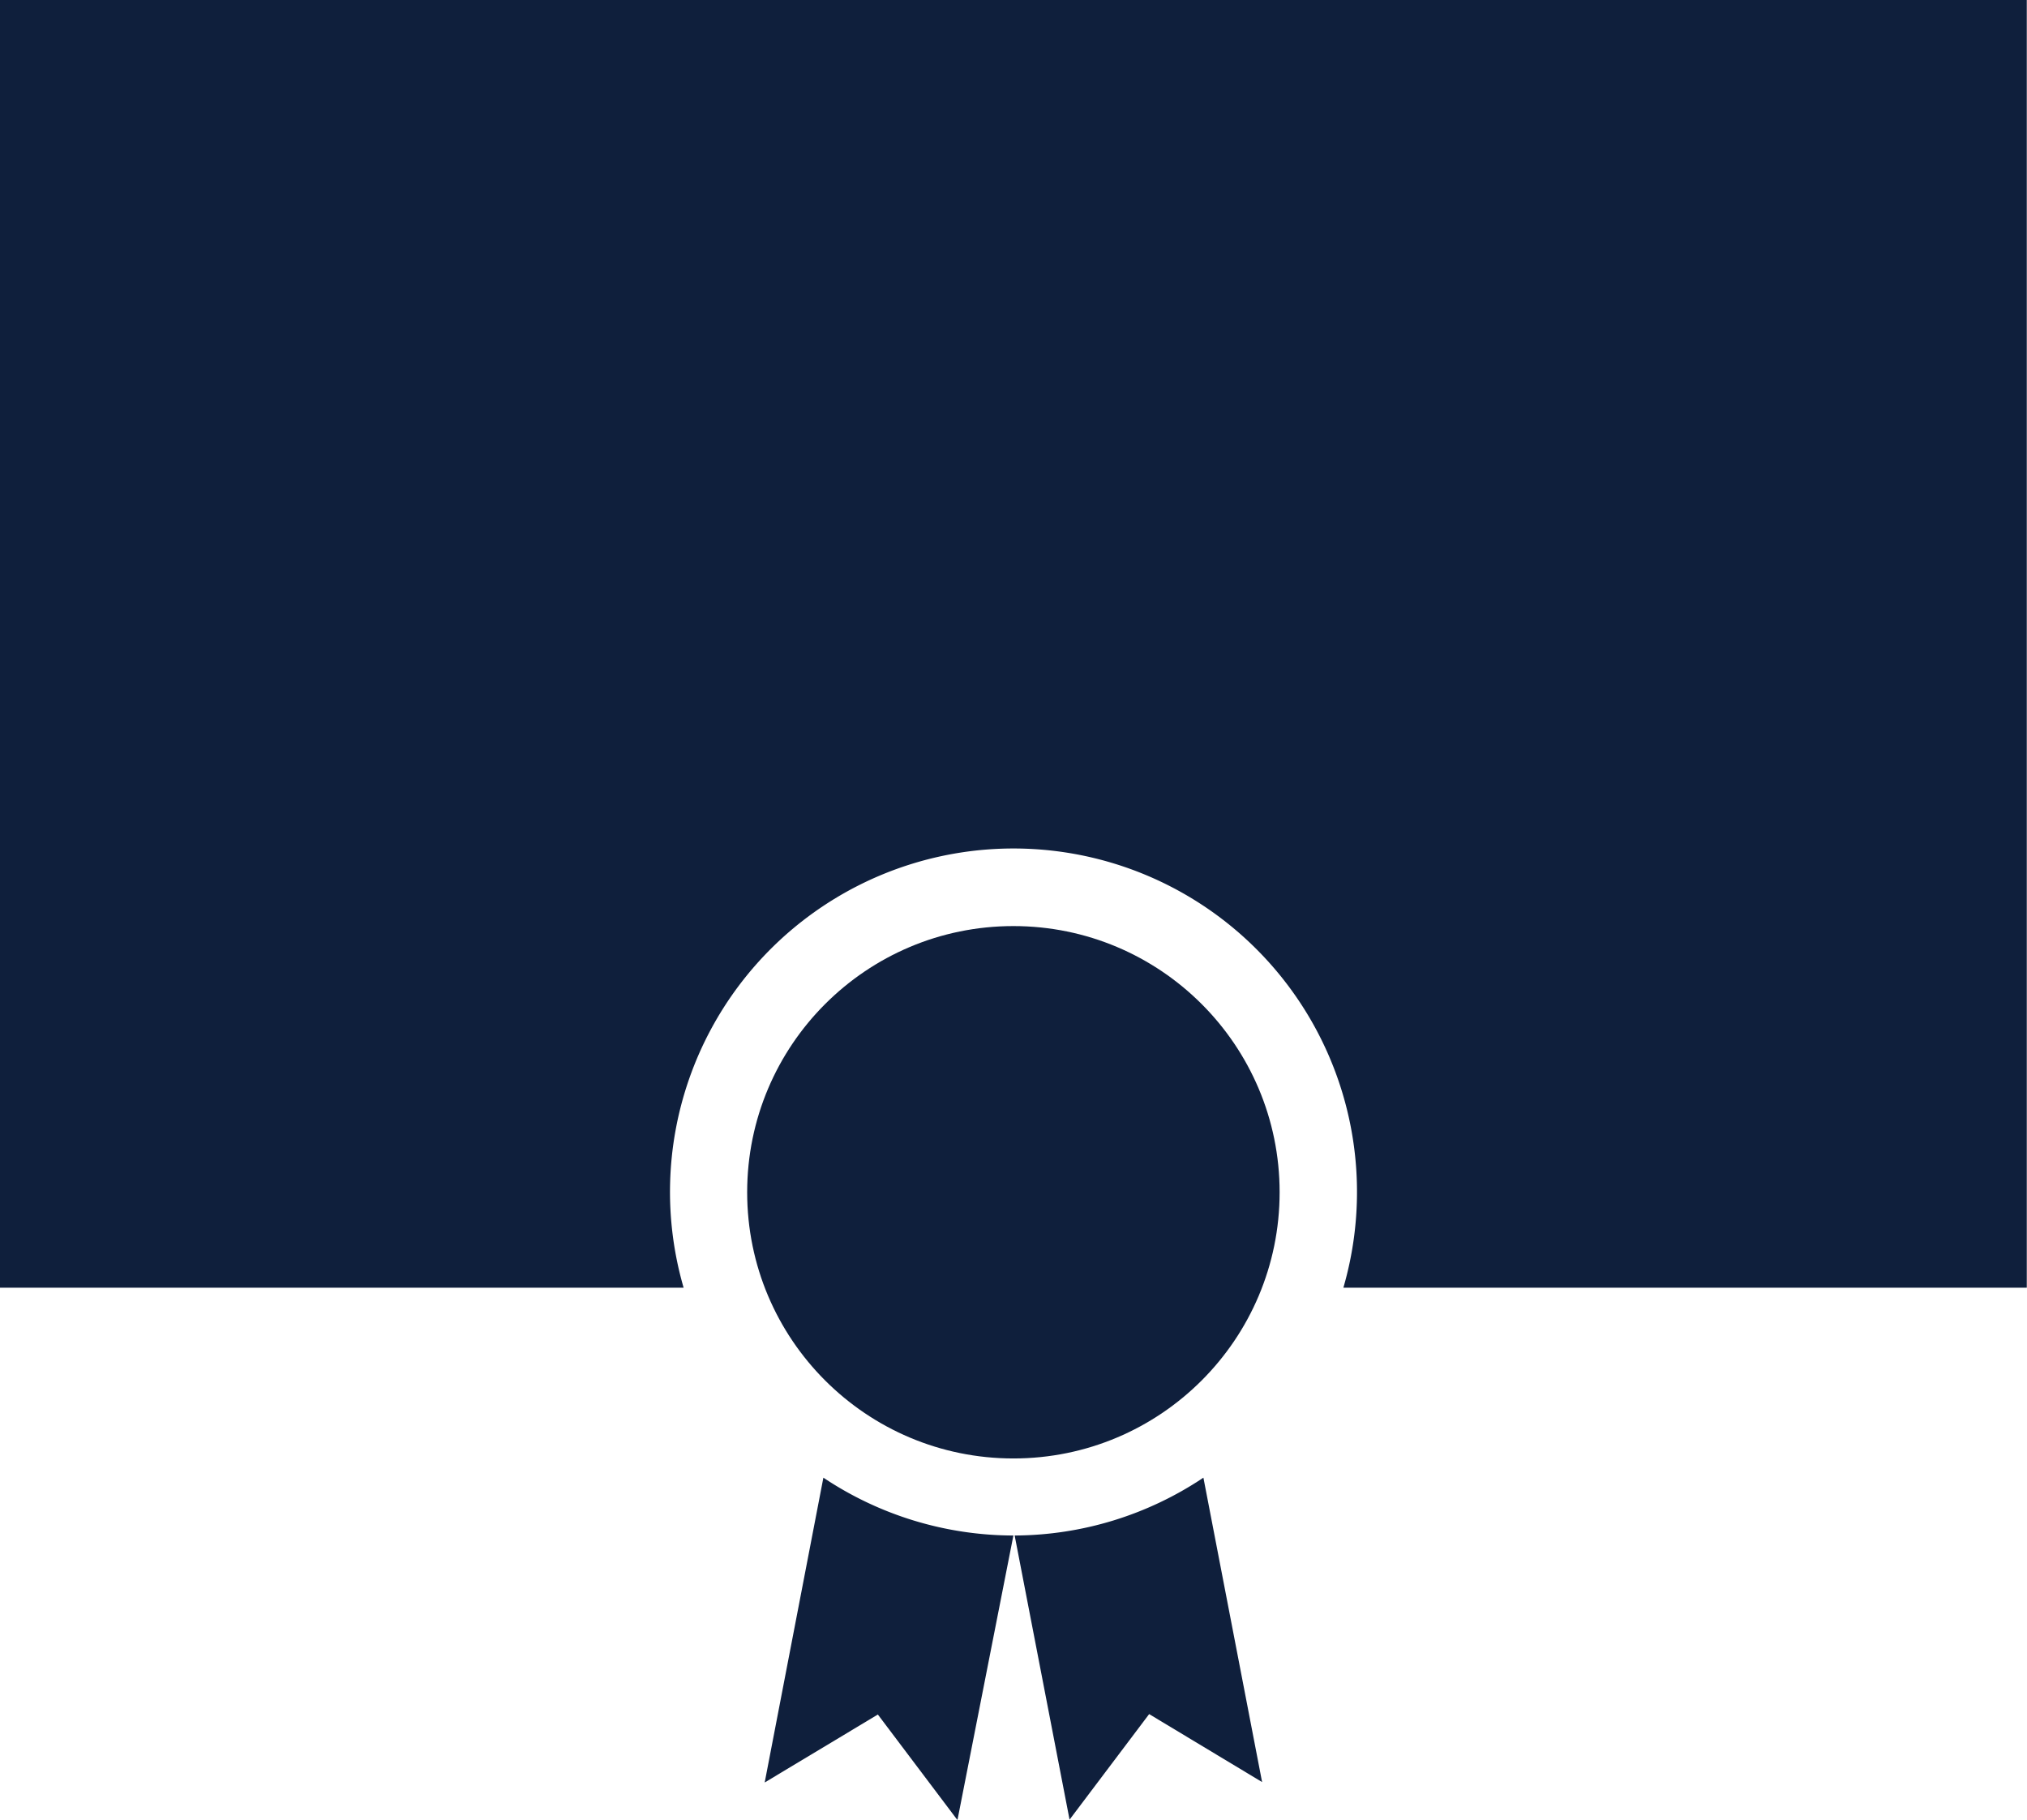 <svg xmlns="http://www.w3.org/2000/svg" viewBox="0 0 96.01 86.2"><defs><style>.cls-1{fill:#0f1f3c;}</style></defs><g id="Layer_2" data-name="Layer 2"><g id="Layer_2-2" data-name="Layer 2"><path class="cls-1" d="M0,0V61H32.38a16.27,16.27,0,1,1,31.25,0H96V0Z"/><circle class="cls-1" cx="48" cy="56.48" r="12.61"/><path class="cls-1" d="M39,70,36.22,84.44l5.36-3.22,3.77,5L48,72.74A16.25,16.25,0,0,1,39,70Z"/><path class="cls-1" d="M48.06,72.74l2.6,13.46,3.77-5,5.35,3.22L57,70A16.19,16.19,0,0,1,48.06,72.74Z"/></g></g></svg>